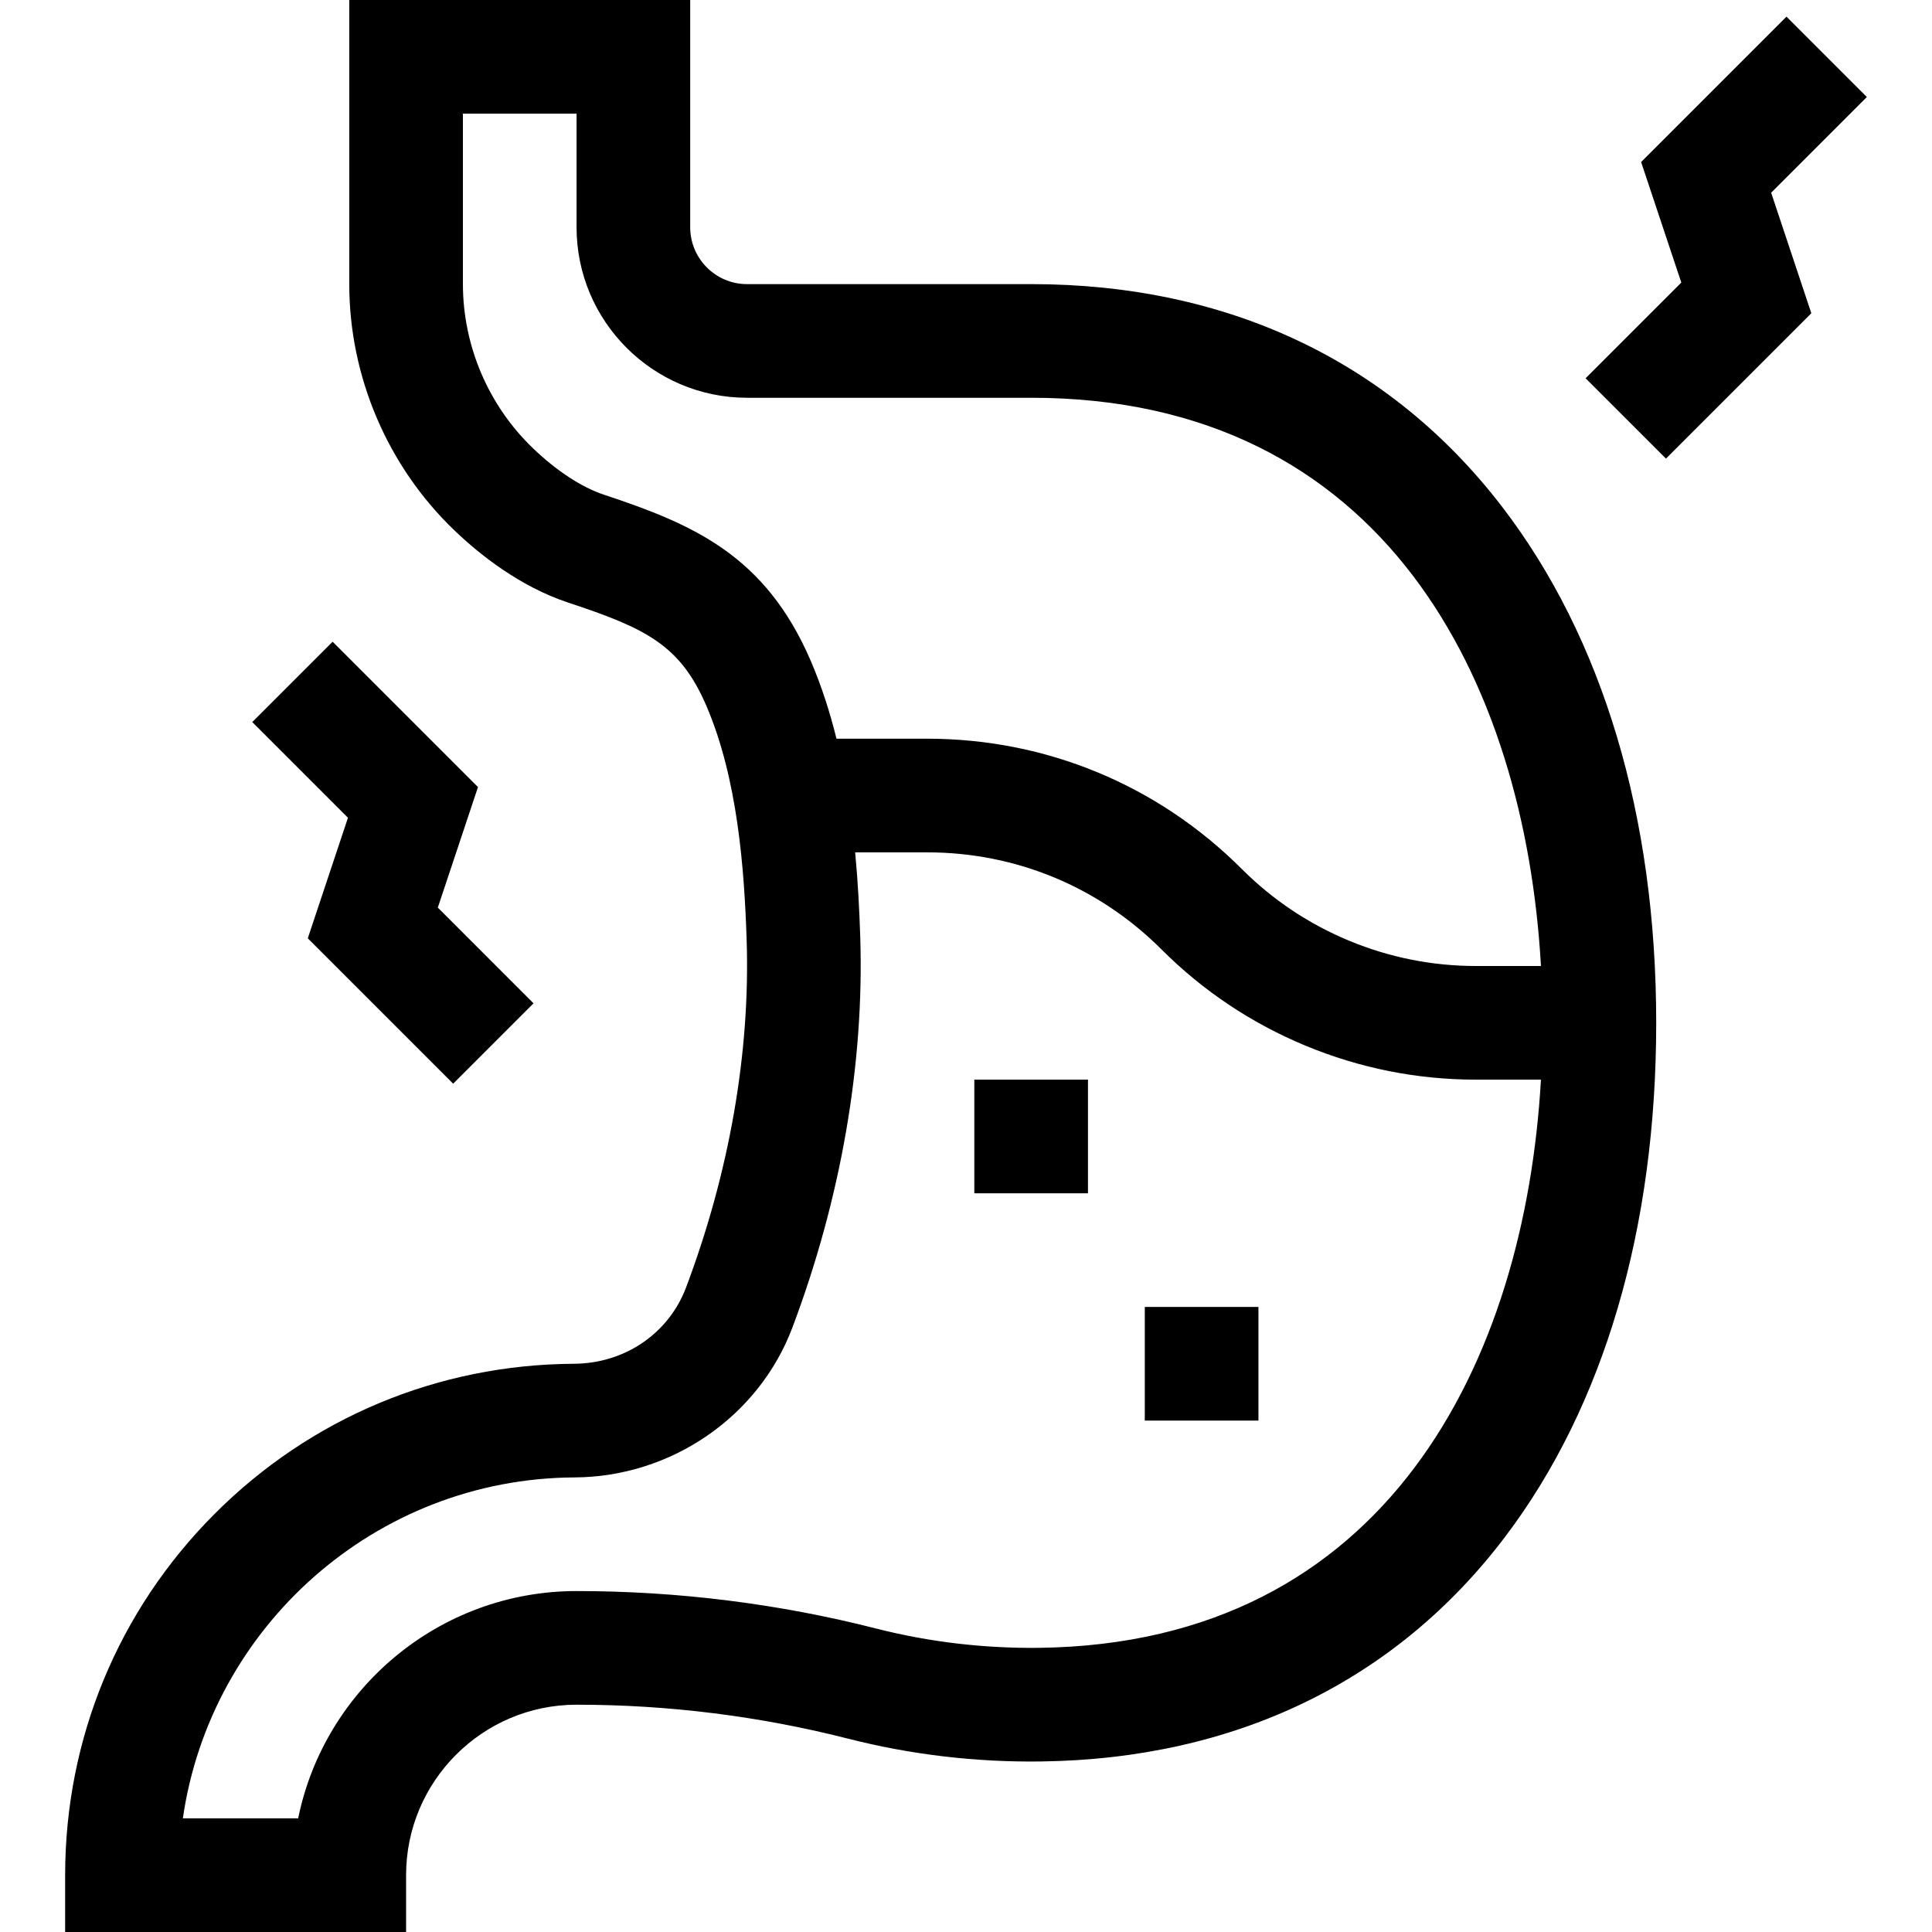 <svg id="Capa_1" enable-background="new 0 0 510 510" height="512" viewBox="0 0 510 510" width="512" xmlns="http://www.w3.org/2000/svg"><g id="XMLID_1286_"><path id="XMLID_1289_" d="m81.248 247.691 38.376 38.374 21.212-21.212-25.264-25.265 10.606-31.82-38.375-38.374-21.213 21.213 25.264 25.264z"/><path id="XMLID_1335_" d="m492.803 25.607-21.213-21.213-38.375 38.374 10.607 31.82-25.265 25.265 21.213 21.212 38.376-38.374-10.606-31.82z"/><path id="XMLID_1345_" d="m272.197 75h-75c-8.271 0-15-6.729-15-15v-60h-90v75c0 24.419 10.116 48.112 27.753 65.003 6.639 6.359 17.237 14.827 30.03 19.062 20.513 6.79 29.555 11.154 36.475 27.23 8.279 19.235 10.037 43.208 10.644 61.944.959 29.626-4.572 61.306-15.995 91.616-4.587 12.17-16.207 20.078-29.605 20.147-35.914.182-69.648 14.306-94.99 39.768-25.351 25.472-39.312 59.291-39.312 95.23v15h90v-15c0-24.814 20.187-45 45-45 24.23 0 48.351 3.018 71.693 8.968 16.521 4.211 33.613 6.236 50.836 6.017 51.353-.651 93.762-21.185 122.642-59.378 26.059-34.462 39.831-81.355 39.829-135.611-.002-54.546-14.123-101.721-40.837-136.425-29.495-38.318-72.43-58.571-124.163-58.571zm-112.79 55.584c-5.834-1.931-12.477-6.279-18.706-12.246-11.76-11.263-18.504-27.059-18.504-43.338v-45h30v30c0 24.813 20.187 45 45 45h75c93.312 0 130.315 74.912 134.577 150h-17.147c-11.538 0-22.795-2.24-33.458-6.657-10.668-4.42-20.212-10.796-28.365-18.949-22.179-22.179-51.669-34.394-83.037-34.394h-23.954c-1.739-7.001-3.946-13.93-6.803-20.566-11.985-27.843-30.995-36.035-54.603-43.85zm114.938 304.402c-14.569.172-29.069-1.527-43.045-5.089-25.761-6.567-52.377-9.897-79.103-9.897-36.219 0-66.523 25.81-73.493 60h-30.434c7.293-50.562 50.875-89.732 103.381-89.998 25.538-.131 48.655-16.031 57.524-39.566 12.801-33.964 18.992-69.639 17.907-103.167-.223-6.887-.599-14.424-1.342-22.269h19.026c23.355 0 45.311 9.094 61.823 25.607 10.952 10.953 23.77 19.516 38.096 25.451 14.322 5.934 29.442 8.942 44.94 8.942h17.145c-4.231 74.32-40.656 148.822-132.425 149.986z"/><path id="XMLID_1347_" d="m302.197 345h30v30h-30z"/><path id="XMLID_1348_" d="m257.197 285h30v30h-30z"/></g></svg>
